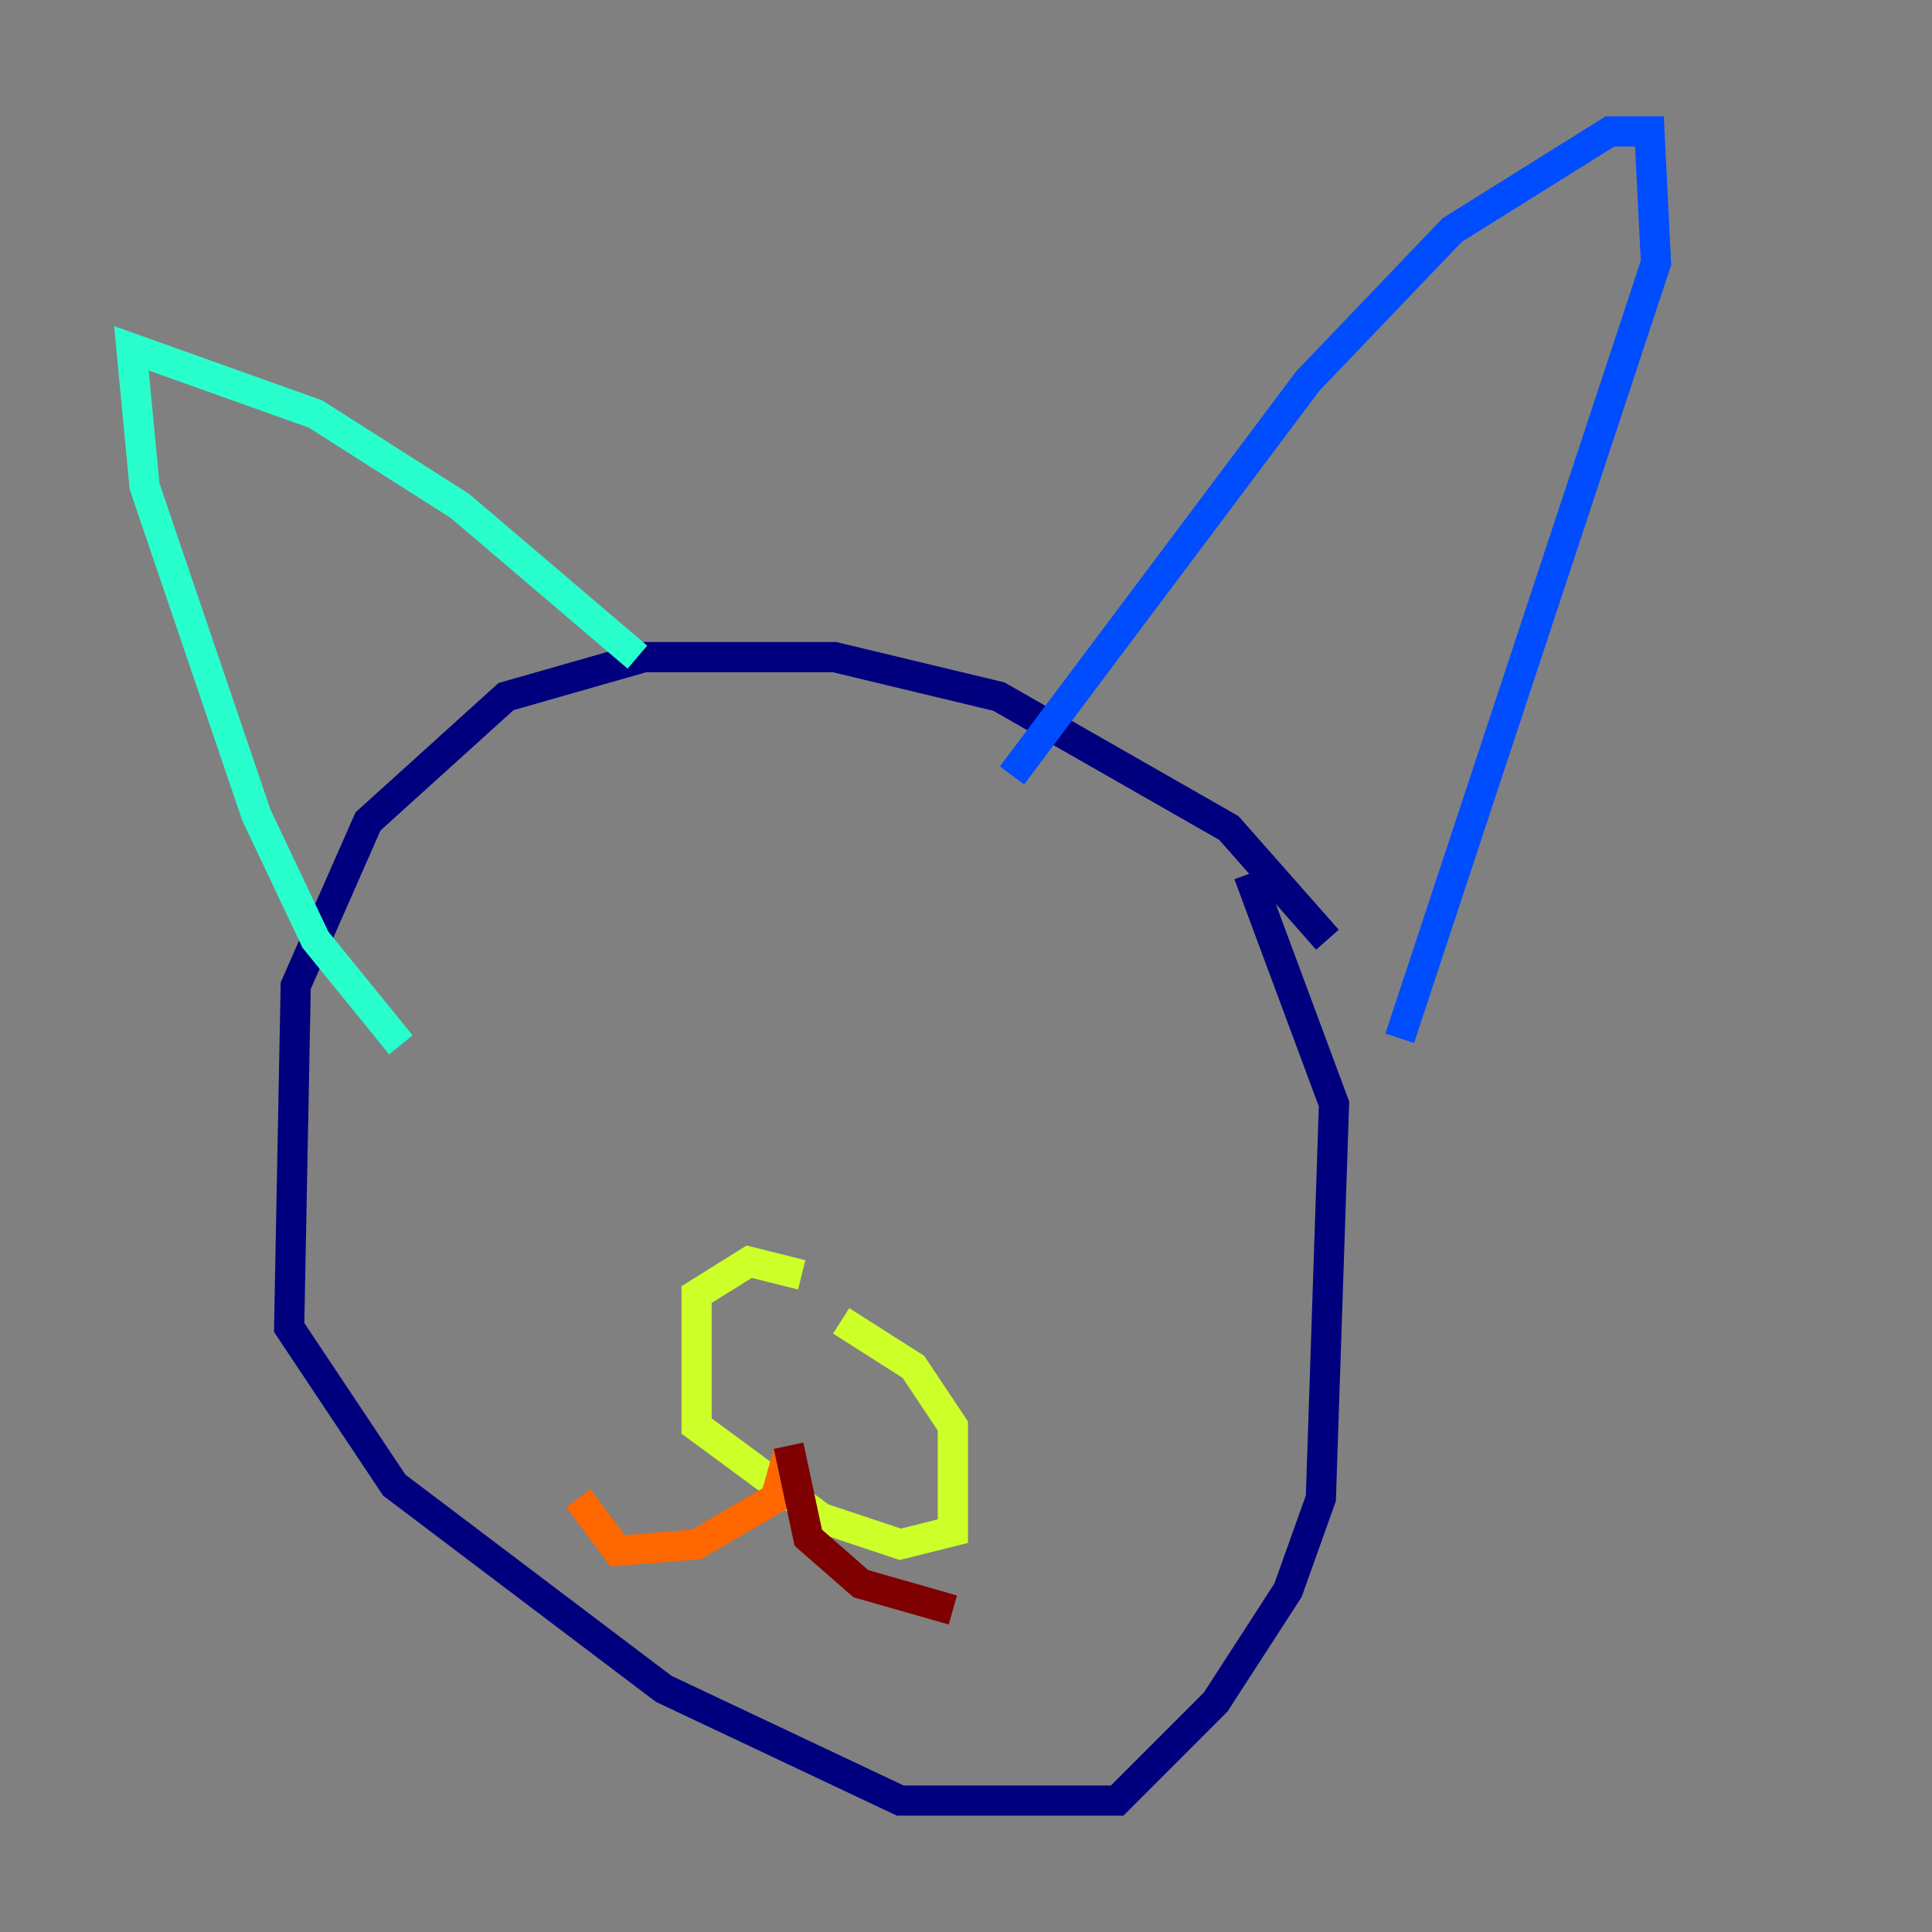 <?xml version="1.0" encoding="utf-8" ?>
<svg baseProfile="tiny" height="128" version="1.2" viewBox="0,0,128,128" width="128" xmlns="http://www.w3.org/2000/svg" xmlns:ev="http://www.w3.org/2001/xml-events" xmlns:xlink="http://www.w3.org/1999/xlink"><rect x="0" y="0" width="128" height="128" fill="#808080" stroke="none"/><defs /><polyline fill="none" points="87.946,62.258 81.415,54.857 66.177,46.15 55.292,43.537 42.667,43.537 33.524,46.15 24.381,54.422 19.592,65.306 19.157,87.946 26.122,98.395 43.973,111.891 59.646,119.293 74.014,119.293 80.544,112.762 85.333,105.361 87.51,99.265 88.381,73.143 82.721,57.905" stroke="#00007f" stroke-width="2" /><polyline fill="none" points="67.048,51.374 86.639,25.252 96.218,15.238 106.667,8.707 109.279,8.707 109.714,17.415 92.735,68.789" stroke="#004cff" stroke-width="2" /><polyline fill="none" points="42.231,43.537 30.476,33.524 20.898,27.429 8.707,23.075 9.578,32.218 16.98,53.986 20.898,62.258 26.558,69.225" stroke="#29ffcd" stroke-width="2" /><polyline fill="none" points="53.116,84.463 49.633,83.592 46.15,85.769 46.15,94.476 54.422,100.571 59.646,102.313 63.129,101.442 63.129,94.476 60.517,90.558 55.728,87.51" stroke="#cdff29" stroke-width="2" /><polyline fill="none" points="52.245,96.218 51.374,99.265 46.15,102.313 40.925,102.748 38.313,99.265" stroke="#ff6700" stroke-width="2" /><polyline fill="none" points="52.245,95.782 53.551,101.878 57.034,104.925 63.129,106.667" stroke="#7f0000" stroke-width="2" /></svg>